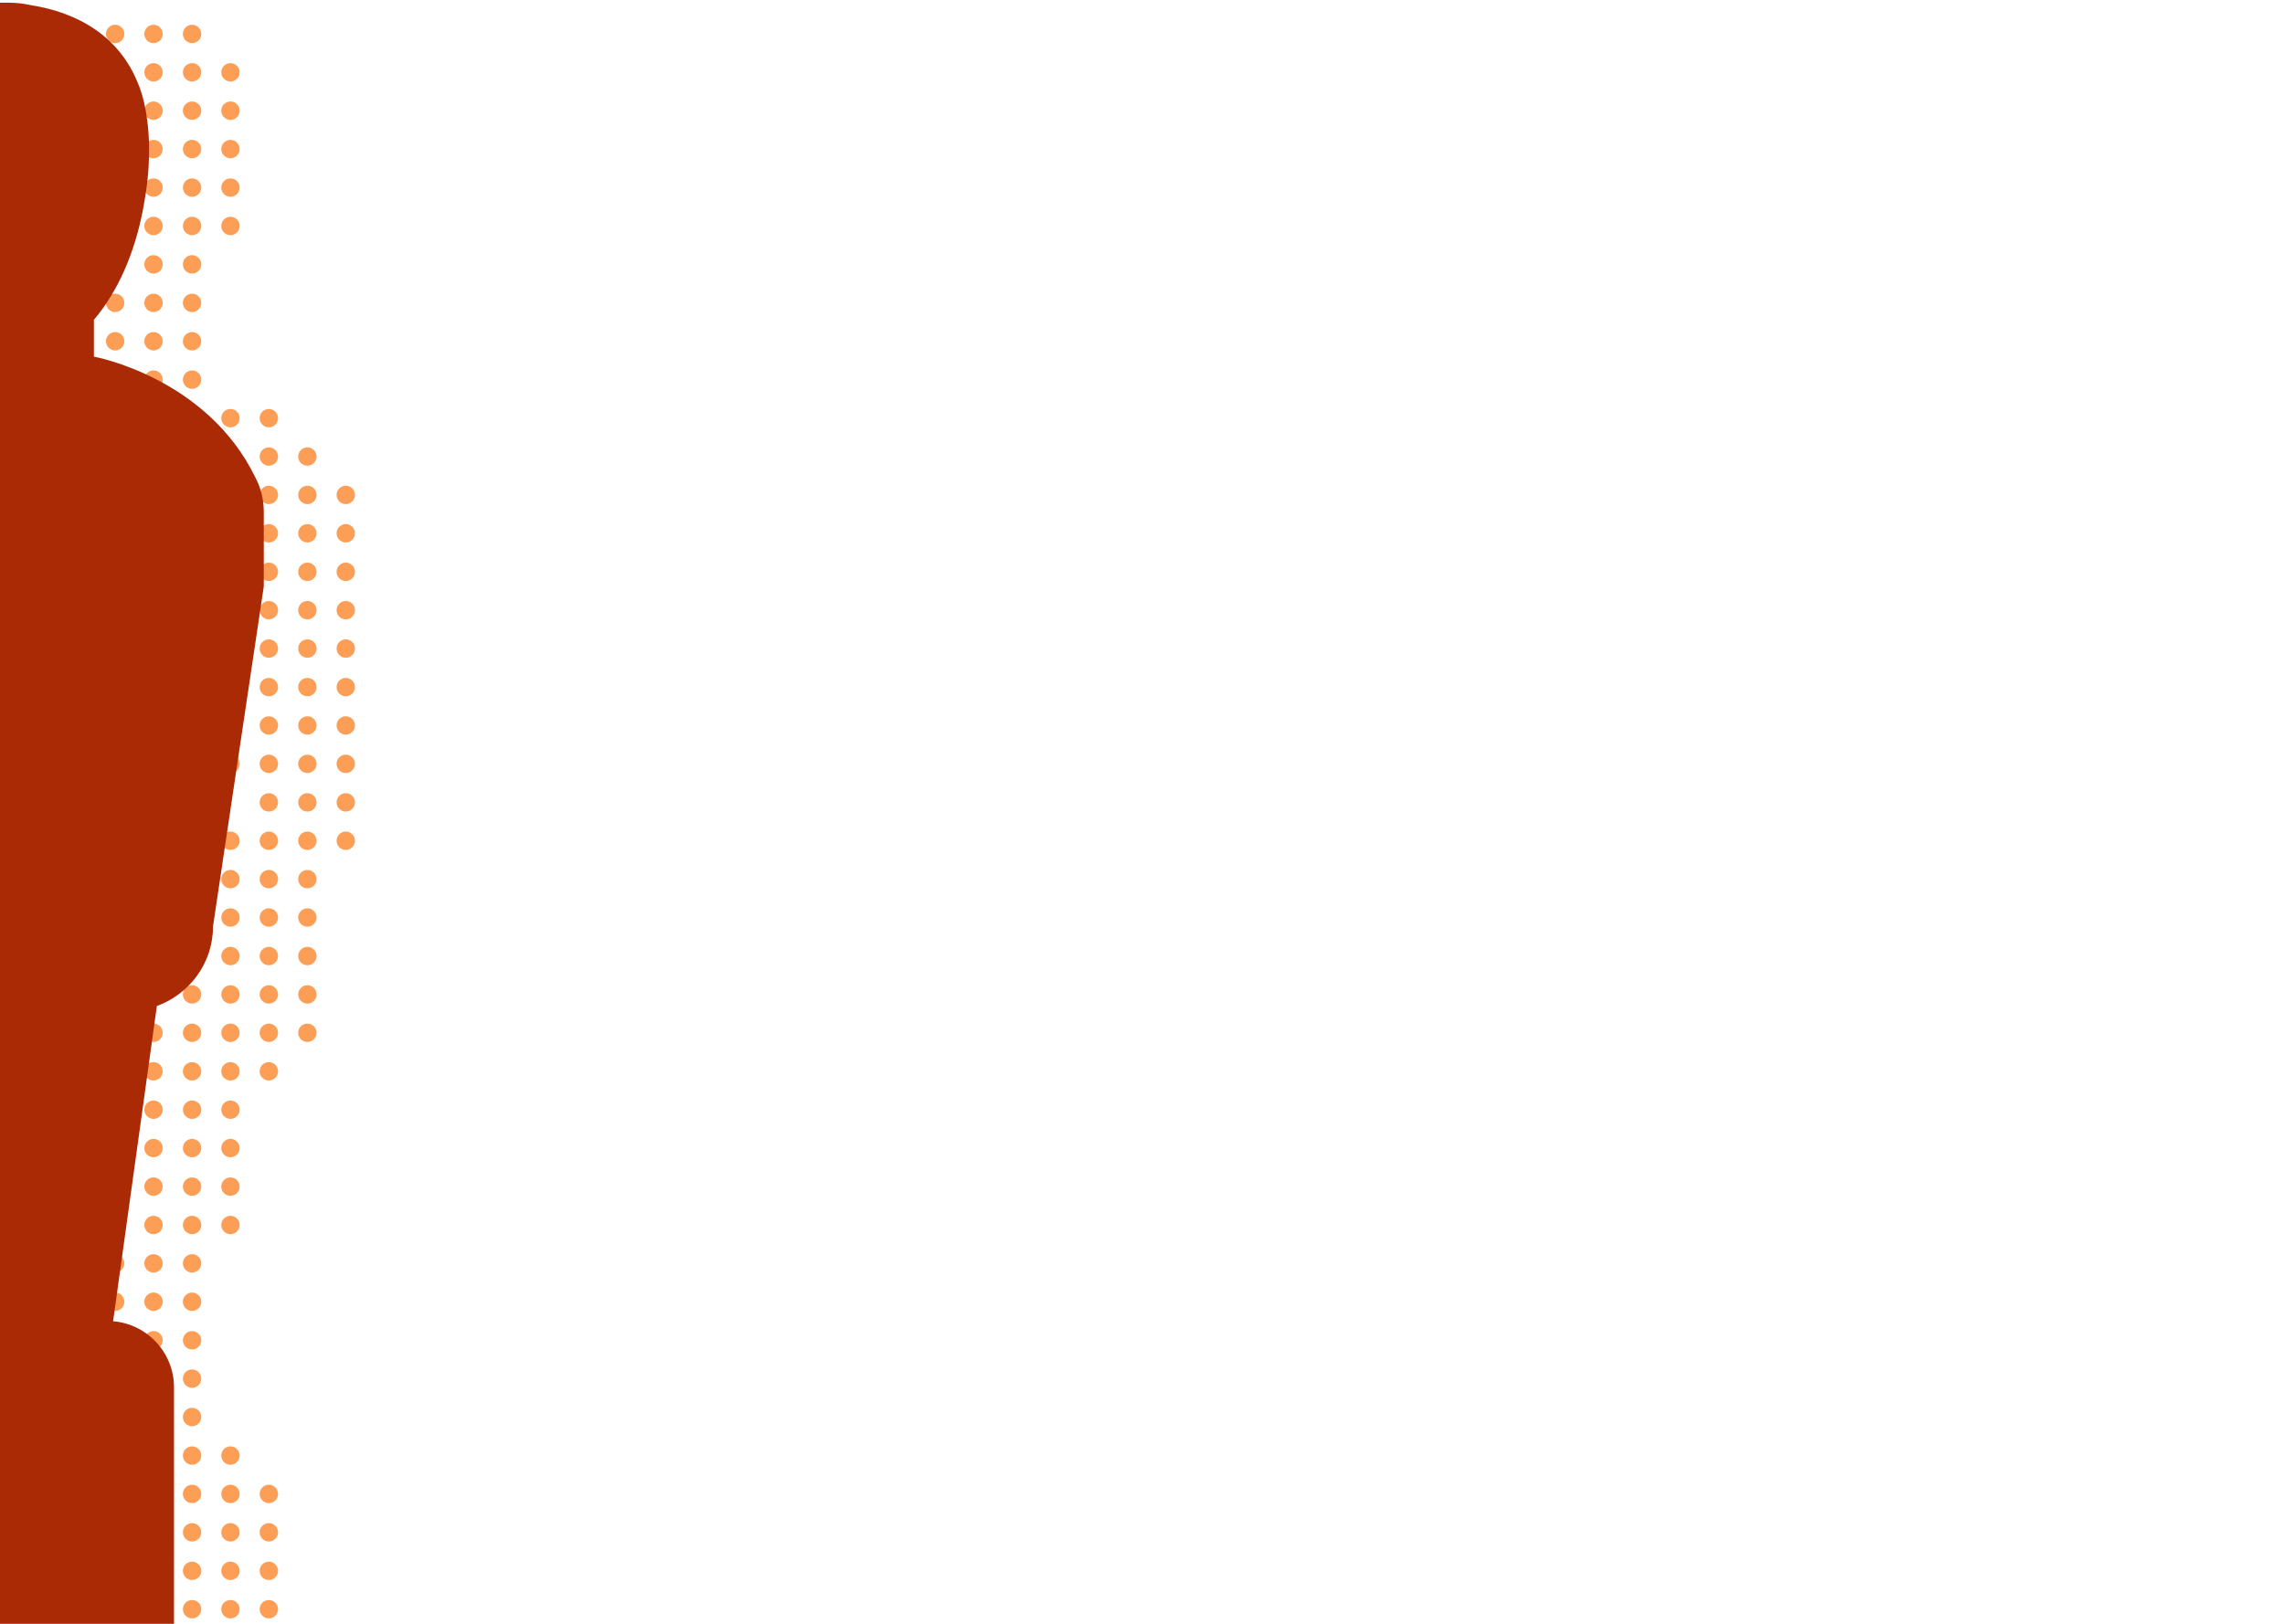 <?xml version="1.0" encoding="utf-8"?>
<!-- Generator: Adobe Illustrator 25.3.1, SVG Export Plug-In . SVG Version: 6.00 Build 0)  -->
<svg version="1.1" id="Layer_1" xmlns="http://www.w3.org/2000/svg" xmlns:xlink="http://www.w3.org/1999/xlink" x="0px" y="0px"
	 viewBox="0 0 1440 1024" style="enable-background:new 0 0 1440 1024;" xml:space="preserve">
<style type="text/css">
	.st0{clip-path:url(#SVGID_2_);}
	.st1{fill:#FD9E57;}
	.st2{fill:#A92A04;}
</style>
<g>
	<g>
		<defs>
			<path id="SVGID_1_" d="M60.6,1024h116.1v-67.6v-7.1c0-23.9-18.3-43.4-41.7-45.4l29.9-216c22.4-8.1,38.4-29.5,38.4-54.7v0l20-95
				l10.1-130.6l4.8-64.8c0-3.2-0.7-6.3-1.8-9.3c-29.7-83-101.4-87.1-101.4-87.1l-6.1-30.3c15.8-18.9,20.2-44.6,25.9-73.8
				c0.1-0.3,0.1-0.7,0.2-1l0,0.1c4.9-24.9,4.8-44.7,3.1-58.9c-0.4-4.2-1-8.1-1.8-11.9c0-0.1-0.9-15.5-1-15.6
				c-9.5-43.3-41.6-47.7-76.8-53.2c-2.7-0.6-5.4-1.1-8.2-1.3c-2.3-0.2-4.7-0.3-7-0.3c-0.1,0-0.2,0-0.3,0c-0.4,0-0.7,0-1.1,0
				c-0.5,0-1,0-1.5,0c-0.2,0-0.5,0-0.7,0c-0.3,0-0.5,0-0.8,0c-0.5,0-1.2,0-1.6,0c-0.3,0-0.6,0-0.8,0c-0.1,0-0.2,0-0.3,0
				c-2.1,0.1-4.3,0.1-6.4,0.3c-2.9,0.3-5.7,0.7-8.6,1.4C10.2,6.6-19.3,22.6-32.2,56.4l0,0c0,0-4.5,6.6-7.8,19.8V1024h99.9H60.6z"/>
		</defs>
		<clipPath id="SVGID_2_">
			<use xlink:href="#SVGID_1_"  style="overflow:visible;"/>
		</clipPath>
		<g class="st0">
			<circle class="st1" cx="-169.7" cy="21.4" r="5.8"/>
			<circle class="st1" cx="-145.5" cy="21.4" r="5.8"/>
			<circle class="st1" cx="-121.2" cy="21.4" r="5.8"/>
			<circle class="st1" cx="-97" cy="21.4" r="5.8"/>
			<circle class="st1" cx="-72.8" cy="21.4" r="5.8"/>
			<circle class="st1" cx="-48.5" cy="21.4" r="5.8"/>
			<circle class="st1" cx="-24.3" cy="21.4" r="5.8"/>
			<circle class="st1" cx="-0.1" cy="21.4" r="5.8"/>
			<circle class="st1" cx="24.1" cy="21.4" r="5.8"/>
			<circle class="st1" cx="48.4" cy="21.4" r="5.8"/>
			<circle class="st1" cx="72.6" cy="21.4" r="5.8"/>
			<circle class="st1" cx="96.8" cy="21.4" r="5.8"/>
			<circle class="st1" cx="121.1" cy="21.4" r="5.8"/>
			<circle class="st1" cx="145.3" cy="21.4" r="5.8"/>
			<circle class="st1" cx="169.5" cy="21.4" r="5.8"/>
			<circle class="st1" cx="193.8" cy="21.4" r="5.8"/>
			<circle class="st1" cx="218" cy="21.4" r="5.8"/>
			<circle class="st1" cx="242.2" cy="21.4" r="5.8"/>
			<circle class="st1" cx="266.4" cy="21.4" r="5.8"/>
			<circle class="st1" cx="290.7" cy="21.4" r="5.8"/>
		</g>
		<g class="st0">
			<circle class="st1" cx="-169.7" cy="-2.9" r="5.8"/>
			<circle class="st1" cx="-145.5" cy="-2.9" r="5.8"/>
			<circle class="st1" cx="-121.2" cy="-2.9" r="5.8"/>
			<circle class="st1" cx="-97" cy="-2.9" r="5.8"/>
			<circle class="st1" cx="-72.8" cy="-2.9" r="5.8"/>
			<circle class="st1" cx="-48.5" cy="-2.9" r="5.8"/>
			<circle class="st1" cx="-24.3" cy="-2.9" r="5.8"/>
			<circle class="st1" cx="-0.1" cy="-2.9" r="5.8"/>
			<circle class="st1" cx="24.1" cy="-2.9" r="5.8"/>
			<circle class="st1" cx="96.8" cy="-2.9" r="5.8"/>
			<circle class="st1" cx="121.1" cy="-2.9" r="5.8"/>
			<circle class="st1" cx="145.3" cy="-2.9" r="5.8"/>
			<circle class="st1" cx="169.5" cy="-2.9" r="5.8"/>
			<circle class="st1" cx="193.8" cy="-2.9" r="5.8"/>
			<circle class="st1" cx="218" cy="-2.9" r="5.8"/>
			<circle class="st1" cx="242.2" cy="-2.9" r="5.8"/>
			<circle class="st1" cx="266.4" cy="-2.9" r="5.8"/>
			<circle class="st1" cx="290.7" cy="-2.9" r="5.8"/>
		</g>
		<g class="st0">
			<circle class="st1" cx="-169.7" cy="45.6" r="5.8"/>
			<circle class="st1" cx="-145.5" cy="45.6" r="5.8"/>
			<circle class="st1" cx="-121.2" cy="45.6" r="5.8"/>
			<circle class="st1" cx="-97" cy="45.6" r="5.8"/>
			<circle class="st1" cx="-72.8" cy="45.6" r="5.8"/>
			<circle class="st1" cx="-48.5" cy="45.6" r="5.8"/>
			<circle class="st1" cx="-24.3" cy="45.6" r="5.8"/>
			<circle class="st1" cx="-0.1" cy="45.6" r="5.8"/>
			<circle class="st1" cx="24.1" cy="45.6" r="5.8"/>
			<circle class="st1" cx="48.4" cy="45.6" r="5.8"/>
			<circle class="st1" cx="72.6" cy="45.6" r="5.8"/>
			<circle class="st1" cx="96.8" cy="45.6" r="5.8"/>
			<circle class="st1" cx="121.1" cy="45.6" r="5.8"/>
			<circle class="st1" cx="145.3" cy="45.6" r="5.8"/>
			<circle class="st1" cx="169.5" cy="45.6" r="5.8"/>
			<circle class="st1" cx="193.8" cy="45.6" r="5.8"/>
			<circle class="st1" cx="218" cy="45.6" r="5.8"/>
			<circle class="st1" cx="242.2" cy="45.6" r="5.8"/>
			<circle class="st1" cx="266.4" cy="45.6" r="5.8"/>
			<circle class="st1" cx="290.7" cy="45.6" r="5.8"/>
		</g>
		<g class="st0">
			<circle class="st1" cx="-169.7" cy="69.8" r="5.8"/>
			<circle class="st1" cx="-145.5" cy="69.8" r="5.8"/>
			<circle class="st1" cx="-121.2" cy="69.8" r="5.8"/>
			<circle class="st1" cx="-97" cy="69.8" r="5.8"/>
			<circle class="st1" cx="-72.8" cy="69.8" r="5.8"/>
			<circle class="st1" cx="-48.5" cy="69.8" r="5.8"/>
			<circle class="st1" cx="-24.3" cy="69.8" r="5.8"/>
			<circle class="st1" cx="-0.1" cy="69.8" r="5.8"/>
			<circle class="st1" cx="24.1" cy="69.8" r="5.8"/>
			<circle class="st1" cx="48.4" cy="69.8" r="5.8"/>
			<circle class="st1" cx="72.6" cy="69.8" r="5.8"/>
			<circle class="st1" cx="96.8" cy="69.8" r="5.8"/>
			<circle class="st1" cx="121.1" cy="69.8" r="5.8"/>
			<circle class="st1" cx="145.3" cy="69.8" r="5.8"/>
			<circle class="st1" cx="169.5" cy="69.8" r="5.8"/>
			<circle class="st1" cx="193.8" cy="69.8" r="5.8"/>
			<circle class="st1" cx="218" cy="69.8" r="5.8"/>
			<circle class="st1" cx="242.2" cy="69.8" r="5.8"/>
			<circle class="st1" cx="266.4" cy="69.8" r="5.8"/>
			<circle class="st1" cx="290.7" cy="69.8" r="5.8"/>
		</g>
		<g class="st0">
			<circle class="st1" cx="-169.7" cy="94" r="5.8"/>
			<circle class="st1" cx="-145.5" cy="94" r="5.8"/>
			<circle class="st1" cx="-121.2" cy="94" r="5.8"/>
			<circle class="st1" cx="-97" cy="94" r="5.8"/>
			<circle class="st1" cx="-72.8" cy="94" r="5.8"/>
			<circle class="st1" cx="-48.5" cy="94" r="5.8"/>
			<circle class="st1" cx="-24.3" cy="94" r="5.8"/>
			<circle class="st1" cx="-0.1" cy="94" r="5.8"/>
			<circle class="st1" cx="24.1" cy="94" r="5.8"/>
			<circle class="st1" cx="48.4" cy="94" r="5.8"/>
			<circle class="st1" cx="72.6" cy="94" r="5.8"/>
			<circle class="st1" cx="96.8" cy="94" r="5.8"/>
			<circle class="st1" cx="121.1" cy="94" r="5.8"/>
			<circle class="st1" cx="145.3" cy="94" r="5.8"/>
			<circle class="st1" cx="169.5" cy="94" r="5.8"/>
			<circle class="st1" cx="193.8" cy="94" r="5.8"/>
			<circle class="st1" cx="218" cy="94" r="5.8"/>
			<circle class="st1" cx="242.2" cy="94" r="5.8"/>
			<circle class="st1" cx="266.4" cy="94" r="5.8"/>
			<circle class="st1" cx="290.7" cy="94" r="5.8"/>
		</g>
		<g class="st0">
			<circle class="st1" cx="-169.7" cy="118.3" r="5.8"/>
			<circle class="st1" cx="-145.5" cy="118.3" r="5.8"/>
			<circle class="st1" cx="-121.2" cy="118.3" r="5.8"/>
			<circle class="st1" cx="-97" cy="118.3" r="5.8"/>
			<circle class="st1" cx="-72.8" cy="118.3" r="5.8"/>
			<circle class="st1" cx="-48.5" cy="118.3" r="5.8"/>
			<circle class="st1" cx="-24.3" cy="118.3" r="5.8"/>
			<circle class="st1" cx="-0.1" cy="118.3" r="5.8"/>
			<circle class="st1" cx="24.1" cy="118.3" r="5.8"/>
			<circle class="st1" cx="48.4" cy="118.3" r="5.8"/>
			<circle class="st1" cx="72.6" cy="118.3" r="5.8"/>
			<circle class="st1" cx="96.8" cy="118.3" r="5.8"/>
			<circle class="st1" cx="121.1" cy="118.3" r="5.8"/>
			<circle class="st1" cx="145.3" cy="118.3" r="5.8"/>
			<circle class="st1" cx="169.5" cy="118.3" r="5.8"/>
			<circle class="st1" cx="193.8" cy="118.3" r="5.8"/>
			<circle class="st1" cx="218" cy="118.3" r="5.8"/>
			<circle class="st1" cx="242.2" cy="118.3" r="5.8"/>
			<circle class="st1" cx="266.4" cy="118.3" r="5.8"/>
			<circle class="st1" cx="290.7" cy="118.3" r="5.8"/>
		</g>
		<g class="st0">
			<circle class="st1" cx="-169.7" cy="142.5" r="5.8"/>
			<circle class="st1" cx="-145.5" cy="142.5" r="5.8"/>
			<circle class="st1" cx="-121.2" cy="142.5" r="5.8"/>
			<circle class="st1" cx="-97" cy="142.5" r="5.8"/>
			<circle class="st1" cx="-72.8" cy="142.5" r="5.8"/>
			<circle class="st1" cx="-48.5" cy="142.5" r="5.8"/>
			<circle class="st1" cx="-24.3" cy="142.5" r="5.8"/>
			<circle class="st1" cx="-0.1" cy="142.5" r="5.8"/>
			<circle class="st1" cx="24.1" cy="142.5" r="5.8"/>
			<circle class="st1" cx="48.4" cy="142.5" r="5.8"/>
			<circle class="st1" cx="72.6" cy="142.5" r="5.8"/>
			<circle class="st1" cx="96.8" cy="142.5" r="5.8"/>
			<circle class="st1" cx="121.1" cy="142.5" r="5.8"/>
			<circle class="st1" cx="145.3" cy="142.5" r="5.8"/>
			<circle class="st1" cx="169.5" cy="142.5" r="5.8"/>
			<circle class="st1" cx="193.8" cy="142.5" r="5.8"/>
			<circle class="st1" cx="218" cy="142.5" r="5.8"/>
			<circle class="st1" cx="242.2" cy="142.5" r="5.8"/>
			<circle class="st1" cx="266.4" cy="142.5" r="5.8"/>
			<circle class="st1" cx="290.7" cy="142.5" r="5.8"/>
		</g>
		<g class="st0">
			<circle class="st1" cx="-169.7" cy="166.7" r="5.8"/>
			<circle class="st1" cx="-145.5" cy="166.7" r="5.8"/>
			<circle class="st1" cx="-121.2" cy="166.7" r="5.8"/>
			<circle class="st1" cx="-97" cy="166.7" r="5.8"/>
			<circle class="st1" cx="-72.8" cy="166.7" r="5.8"/>
			<circle class="st1" cx="-48.5" cy="166.7" r="5.8"/>
			<circle class="st1" cx="-24.3" cy="166.7" r="5.8"/>
			<circle class="st1" cx="-0.1" cy="166.7" r="5.8"/>
			<circle class="st1" cx="24.1" cy="166.7" r="5.8"/>
			<circle class="st1" cx="48.4" cy="166.7" r="5.8"/>
			<circle class="st1" cx="72.6" cy="166.7" r="5.8"/>
			<circle class="st1" cx="96.8" cy="166.7" r="5.8"/>
			<circle class="st1" cx="121.1" cy="166.7" r="5.8"/>
			<circle class="st1" cx="169.5" cy="166.7" r="5.8"/>
			<circle class="st1" cx="193.8" cy="166.7" r="5.8"/>
			<circle class="st1" cx="218" cy="166.7" r="5.8"/>
			<circle class="st1" cx="242.2" cy="166.7" r="5.8"/>
			<circle class="st1" cx="266.4" cy="166.7" r="5.8"/>
			<circle class="st1" cx="290.7" cy="166.7" r="5.8"/>
		</g>
		<g class="st0">
			<circle class="st1" cx="-169.7" cy="191" r="5.8"/>
			<circle class="st1" cx="-145.5" cy="191" r="5.8"/>
			<circle class="st1" cx="-121.2" cy="191" r="5.8"/>
			<circle class="st1" cx="-97" cy="191" r="5.8"/>
			<circle class="st1" cx="-72.8" cy="191" r="5.8"/>
			<circle class="st1" cx="-48.5" cy="191" r="5.8"/>
			<circle class="st1" cx="-24.3" cy="191" r="5.8"/>
			<circle class="st1" cx="-0.1" cy="191" r="5.8"/>
			<circle class="st1" cx="24.1" cy="191" r="5.8"/>
			<circle class="st1" cx="48.4" cy="191" r="5.8"/>
			<circle class="st1" cx="72.6" cy="191" r="5.8"/>
			<circle class="st1" cx="96.8" cy="191" r="5.8"/>
			<circle class="st1" cx="121.1" cy="191" r="5.8"/>
			<circle class="st1" cx="169.5" cy="191" r="5.8"/>
			<circle class="st1" cx="193.8" cy="191" r="5.8"/>
			<circle class="st1" cx="218" cy="191" r="5.8"/>
			<circle class="st1" cx="242.2" cy="191" r="5.8"/>
			<circle class="st1" cx="266.4" cy="191" r="5.8"/>
			<circle class="st1" cx="290.7" cy="191" r="5.8"/>
		</g>
		<g class="st0">
			<circle class="st1" cx="-169.7" cy="215.2" r="5.8"/>
			<circle class="st1" cx="-145.5" cy="215.2" r="5.8"/>
			<circle class="st1" cx="-121.2" cy="215.2" r="5.8"/>
			<circle class="st1" cx="-97" cy="215.2" r="5.8"/>
			<circle class="st1" cx="-72.8" cy="215.2" r="5.8"/>
			<circle class="st1" cx="-48.5" cy="215.2" r="5.8"/>
			<circle class="st1" cx="-24.3" cy="215.2" r="5.8"/>
			<circle class="st1" cx="-0.1" cy="215.2" r="5.8"/>
			<circle class="st1" cx="24.1" cy="215.2" r="5.8"/>
			<circle class="st1" cx="48.4" cy="215.2" r="5.8"/>
			<circle class="st1" cx="72.6" cy="215.2" r="5.8"/>
			<circle class="st1" cx="96.8" cy="215.2" r="5.8"/>
			<circle class="st1" cx="121.1" cy="215.2" r="5.8"/>
			<circle class="st1" cx="145.3" cy="215.2" r="5.8"/>
			<circle class="st1" cx="169.5" cy="215.2" r="5.8"/>
			<circle class="st1" cx="193.8" cy="215.2" r="5.8"/>
			<circle class="st1" cx="218" cy="215.2" r="5.8"/>
			<circle class="st1" cx="242.2" cy="215.2" r="5.8"/>
			<circle class="st1" cx="266.4" cy="215.2" r="5.8"/>
			<circle class="st1" cx="290.7" cy="215.2" r="5.8"/>
		</g>
		<g class="st0">
			<circle class="st1" cx="-169.7" cy="239.4" r="5.8"/>
			<circle class="st1" cx="-145.5" cy="239.4" r="5.8"/>
			<circle class="st1" cx="-121.2" cy="239.4" r="5.8"/>
			<circle class="st1" cx="-97" cy="239.4" r="5.8"/>
			<circle class="st1" cx="-72.8" cy="239.4" r="5.8"/>
			<circle class="st1" cx="-48.5" cy="239.4" r="5.8"/>
			<circle class="st1" cx="-24.3" cy="239.4" r="5.8"/>
			<circle class="st1" cx="-0.1" cy="239.4" r="5.8"/>
			<circle class="st1" cx="24.1" cy="239.4" r="5.8"/>
			<circle class="st1" cx="48.4" cy="239.4" r="5.8"/>
			<circle class="st1" cx="72.6" cy="239.4" r="5.8"/>
			<circle class="st1" cx="96.8" cy="239.4" r="5.8"/>
			<circle class="st1" cx="121.1" cy="239.4" r="5.8"/>
			<circle class="st1" cx="145.3" cy="239.4" r="5.8"/>
			<circle class="st1" cx="169.5" cy="239.4" r="5.8"/>
			<circle class="st1" cx="193.8" cy="239.4" r="5.8"/>
			<circle class="st1" cx="218" cy="239.4" r="5.8"/>
			<circle class="st1" cx="242.2" cy="239.4" r="5.8"/>
			<circle class="st1" cx="266.4" cy="239.4" r="5.8"/>
			<circle class="st1" cx="290.7" cy="239.4" r="5.8"/>
		</g>
		<g class="st0">
			<circle class="st1" cx="-169.7" cy="263.7" r="5.8"/>
			<circle class="st1" cx="-145.5" cy="263.7" r="5.8"/>
			<circle class="st1" cx="-121.2" cy="263.7" r="5.8"/>
			<circle class="st1" cx="-97" cy="263.7" r="5.8"/>
			<circle class="st1" cx="-72.8" cy="263.7" r="5.8"/>
			<circle class="st1" cx="-24.3" cy="263.7" r="5.8"/>
			<circle class="st1" cx="-0.1" cy="263.7" r="5.8"/>
			<circle class="st1" cx="24.1" cy="263.7" r="5.8"/>
			<circle class="st1" cx="48.4" cy="263.7" r="5.8"/>
			<circle class="st1" cx="72.6" cy="263.7" r="5.8"/>
			<circle class="st1" cx="96.8" cy="263.7" r="5.8"/>
			<circle class="st1" cx="121.1" cy="263.7" r="5.8"/>
			<circle class="st1" cx="145.3" cy="263.7" r="5.8"/>
			<circle class="st1" cx="169.5" cy="263.7" r="5.8"/>
			<circle class="st1" cx="193.8" cy="263.7" r="5.8"/>
			<circle class="st1" cx="218" cy="263.7" r="5.8"/>
			<circle class="st1" cx="242.2" cy="263.7" r="5.8"/>
			<circle class="st1" cx="266.4" cy="263.7" r="5.8"/>
			<circle class="st1" cx="290.7" cy="263.7" r="5.8"/>
		</g>
		<g class="st0">
			<circle class="st1" cx="-169.7" cy="287.9" r="5.8"/>
			<circle class="st1" cx="-145.5" cy="287.9" r="5.8"/>
			<circle class="st1" cx="-121.2" cy="287.9" r="5.8"/>
			<circle class="st1" cx="-97" cy="287.9" r="5.8"/>
			<circle class="st1" cx="-24.3" cy="287.9" r="5.8"/>
			<circle class="st1" cx="-0.1" cy="287.9" r="5.8"/>
			<circle class="st1" cx="24.1" cy="287.9" r="5.8"/>
			<circle class="st1" cx="48.4" cy="287.9" r="5.8"/>
			<circle class="st1" cx="72.6" cy="287.9" r="5.8"/>
			<circle class="st1" cx="96.8" cy="287.9" r="5.8"/>
			<circle class="st1" cx="121.1" cy="287.9" r="5.8"/>
			<circle class="st1" cx="145.3" cy="287.9" r="5.8"/>
			<circle class="st1" cx="169.5" cy="287.9" r="5.8"/>
			<circle class="st1" cx="193.8" cy="287.9" r="5.8"/>
			<circle class="st1" cx="218" cy="287.9" r="5.8"/>
			<circle class="st1" cx="242.2" cy="287.9" r="5.8"/>
			<circle class="st1" cx="266.4" cy="287.9" r="5.8"/>
			<circle class="st1" cx="290.7" cy="287.9" r="5.8"/>
		</g>
		<g class="st0">
			<circle class="st1" cx="-169.7" cy="312.1" r="5.8"/>
			<circle class="st1" cx="-145.5" cy="312.1" r="5.8"/>
			<circle class="st1" cx="-121.2" cy="312.1" r="5.8"/>
			<circle class="st1" cx="-24.3" cy="312.1" r="5.8"/>
			<circle class="st1" cx="-0.1" cy="312.1" r="5.8"/>
			<circle class="st1" cx="24.1" cy="312.1" r="5.8"/>
			<circle class="st1" cx="48.4" cy="312.1" r="5.8"/>
			<circle class="st1" cx="72.6" cy="312.1" r="5.8"/>
			<circle class="st1" cx="96.8" cy="312.1" r="5.8"/>
			<circle class="st1" cx="121.1" cy="312.1" r="5.8"/>
			<circle class="st1" cx="145.3" cy="312.1" r="5.8"/>
			<circle class="st1" cx="169.5" cy="312.1" r="5.8"/>
			<circle class="st1" cx="193.8" cy="312.1" r="5.8"/>
			<circle class="st1" cx="218" cy="312.1" r="5.8"/>
			<circle class="st1" cx="242.2" cy="312.1" r="5.8"/>
			<circle class="st1" cx="266.4" cy="312.1" r="5.8"/>
			<circle class="st1" cx="290.7" cy="312.1" r="5.8"/>
		</g>
		<g class="st0">
			<circle class="st1" cx="-169.7" cy="336.3" r="5.8"/>
			<circle class="st1" cx="-145.5" cy="336.3" r="5.8"/>
			<circle class="st1" cx="-24.3" cy="336.3" r="5.8"/>
			<circle class="st1" cx="-0.1" cy="336.3" r="5.8"/>
			<circle class="st1" cx="24.1" cy="336.3" r="5.8"/>
			<circle class="st1" cx="48.4" cy="336.3" r="5.8"/>
			<circle class="st1" cx="72.6" cy="336.3" r="5.8"/>
			<circle class="st1" cx="96.8" cy="336.3" r="5.8"/>
			<circle class="st1" cx="121.1" cy="336.3" r="5.8"/>
			<circle class="st1" cx="145.3" cy="336.3" r="5.8"/>
			<circle class="st1" cx="169.5" cy="336.3" r="5.8"/>
			<circle class="st1" cx="193.8" cy="336.3" r="5.8"/>
			<circle class="st1" cx="218" cy="336.3" r="5.8"/>
			<circle class="st1" cx="266.4" cy="336.3" r="5.8"/>
			<circle class="st1" cx="290.7" cy="336.3" r="5.8"/>
		</g>
		<g class="st0">
			<circle class="st1" cx="-169.7" cy="360.6" r="5.8"/>
			<circle class="st1" cx="-145.5" cy="360.6" r="5.8"/>
			<circle class="st1" cx="-24.3" cy="360.6" r="5.8"/>
			<circle class="st1" cx="-0.1" cy="360.6" r="5.8"/>
			<circle class="st1" cx="24.1" cy="360.6" r="5.8"/>
			<circle class="st1" cx="48.4" cy="360.6" r="5.8"/>
			<circle class="st1" cx="72.6" cy="360.6" r="5.8"/>
			<circle class="st1" cx="96.8" cy="360.6" r="5.8"/>
			<circle class="st1" cx="121.1" cy="360.6" r="5.8"/>
			<circle class="st1" cx="145.3" cy="360.6" r="5.8"/>
			<circle class="st1" cx="169.5" cy="360.6" r="5.8"/>
			<circle class="st1" cx="193.8" cy="360.6" r="5.8"/>
			<circle class="st1" cx="218" cy="360.6" r="5.8"/>
			<circle class="st1" cx="266.4" cy="360.6" r="5.8"/>
			<circle class="st1" cx="290.7" cy="360.6" r="5.8"/>
		</g>
		<g class="st0">
			<circle class="st1" cx="-169.7" cy="384.8" r="5.8"/>
			<circle class="st1" cx="-145.5" cy="384.8" r="5.8"/>
			<circle class="st1" cx="-24.3" cy="384.8" r="5.8"/>
			<circle class="st1" cx="-0.1" cy="384.8" r="5.8"/>
			<circle class="st1" cx="24.1" cy="384.8" r="5.8"/>
			<circle class="st1" cx="48.4" cy="384.8" r="5.8"/>
			<circle class="st1" cx="72.6" cy="384.8" r="5.8"/>
			<circle class="st1" cx="96.8" cy="384.8" r="5.8"/>
			<circle class="st1" cx="121.1" cy="384.8" r="5.8"/>
			<circle class="st1" cx="145.3" cy="384.8" r="5.8"/>
			<circle class="st1" cx="169.5" cy="384.8" r="5.8"/>
			<circle class="st1" cx="193.8" cy="384.8" r="5.8"/>
			<circle class="st1" cx="218" cy="384.8" r="5.8"/>
			<circle class="st1" cx="242.2" cy="384.8" r="5.8"/>
			<circle class="st1" cx="266.4" cy="384.8" r="5.8"/>
			<circle class="st1" cx="290.7" cy="384.8" r="5.8"/>
		</g>
		<g class="st0">
			<circle class="st1" cx="-169.7" cy="409" r="5.8"/>
			<circle class="st1" cx="-145.5" cy="409" r="5.8"/>
			<circle class="st1" cx="-24.3" cy="409" r="5.8"/>
			<circle class="st1" cx="-0.1" cy="409" r="5.8"/>
			<circle class="st1" cx="24.1" cy="409" r="5.8"/>
			<circle class="st1" cx="48.4" cy="409" r="5.8"/>
			<circle class="st1" cx="72.6" cy="409" r="5.8"/>
			<circle class="st1" cx="96.8" cy="409" r="5.8"/>
			<circle class="st1" cx="121.1" cy="409" r="5.8"/>
			<circle class="st1" cx="145.3" cy="409" r="5.8"/>
			<circle class="st1" cx="169.5" cy="409" r="5.8"/>
			<circle class="st1" cx="193.8" cy="409" r="5.8"/>
			<circle class="st1" cx="218" cy="409" r="5.8"/>
			<circle class="st1" cx="242.2" cy="409" r="5.8"/>
			<circle class="st1" cx="266.4" cy="409" r="5.8"/>
			<circle class="st1" cx="290.7" cy="409" r="5.8"/>
		</g>
		<g class="st0">
			<circle class="st1" cx="-169.7" cy="433.3" r="5.8"/>
			<circle class="st1" cx="-145.5" cy="433.3" r="5.8"/>
			<circle class="st1" cx="-24.3" cy="433.3" r="5.8"/>
			<circle class="st1" cx="-0.1" cy="433.3" r="5.8"/>
			<circle class="st1" cx="24.1" cy="433.3" r="5.8"/>
			<circle class="st1" cx="48.4" cy="433.3" r="5.8"/>
			<circle class="st1" cx="72.6" cy="433.3" r="5.8"/>
			<circle class="st1" cx="96.8" cy="433.3" r="5.8"/>
			<circle class="st1" cx="121.1" cy="433.3" r="5.8"/>
			<circle class="st1" cx="145.3" cy="433.3" r="5.8"/>
			<circle class="st1" cx="169.5" cy="433.3" r="5.8"/>
			<circle class="st1" cx="193.8" cy="433.3" r="5.8"/>
			<circle class="st1" cx="218" cy="433.3" r="5.8"/>
			<circle class="st1" cx="242.2" cy="433.3" r="5.8"/>
			<circle class="st1" cx="266.4" cy="433.3" r="5.8"/>
			<circle class="st1" cx="290.7" cy="433.3" r="5.8"/>
		</g>
		<g class="st0">
			<circle class="st1" cx="-169.7" cy="457.5" r="5.8"/>
			<circle class="st1" cx="-145.5" cy="457.5" r="5.8"/>
			<circle class="st1" cx="-24.3" cy="457.5" r="5.8"/>
			<circle class="st1" cx="-0.1" cy="457.5" r="5.8"/>
			<circle class="st1" cx="24.1" cy="457.5" r="5.8"/>
			<circle class="st1" cx="48.4" cy="457.5" r="5.8"/>
			<circle class="st1" cx="72.6" cy="457.5" r="5.8"/>
			<circle class="st1" cx="96.8" cy="457.5" r="5.8"/>
			<circle class="st1" cx="121.1" cy="457.5" r="5.8"/>
			<circle class="st1" cx="145.3" cy="457.5" r="5.8"/>
			<circle class="st1" cx="169.5" cy="457.5" r="5.8"/>
			<circle class="st1" cx="193.8" cy="457.5" r="5.8"/>
			<circle class="st1" cx="218" cy="457.5" r="5.8"/>
			<circle class="st1" cx="242.2" cy="457.5" r="5.8"/>
			<circle class="st1" cx="266.4" cy="457.5" r="5.8"/>
			<circle class="st1" cx="290.7" cy="457.5" r="5.8"/>
		</g>
		<g class="st0">
			<circle class="st1" cx="-169.7" cy="481.7" r="5.8"/>
			<circle class="st1" cx="-145.5" cy="481.7" r="5.8"/>
			<circle class="st1" cx="-24.3" cy="481.7" r="5.8"/>
			<circle class="st1" cx="-0.1" cy="481.7" r="5.8"/>
			<circle class="st1" cx="24.1" cy="481.7" r="5.8"/>
			<circle class="st1" cx="48.4" cy="481.7" r="5.8"/>
			<circle class="st1" cx="72.6" cy="481.7" r="5.8"/>
			<circle class="st1" cx="96.8" cy="481.7" r="5.8"/>
			<circle class="st1" cx="121.1" cy="481.7" r="5.8"/>
			<circle class="st1" cx="145.3" cy="481.7" r="5.8"/>
			<circle class="st1" cx="169.5" cy="481.7" r="5.8"/>
			<circle class="st1" cx="193.8" cy="481.7" r="5.8"/>
			<circle class="st1" cx="218" cy="481.7" r="5.8"/>
			<circle class="st1" cx="242.2" cy="481.7" r="5.8"/>
			<circle class="st1" cx="266.4" cy="481.7" r="5.8"/>
			<circle class="st1" cx="290.7" cy="481.7" r="5.8"/>
		</g>
		<g class="st0">
			<circle class="st1" cx="-169.7" cy="506" r="5.8"/>
			<circle class="st1" cx="-145.5" cy="506" r="5.8"/>
			<circle class="st1" cx="-121.2" cy="506" r="5.8"/>
			<circle class="st1" cx="-24.3" cy="506" r="5.8"/>
			<circle class="st1" cx="-0.1" cy="506" r="5.8"/>
			<circle class="st1" cx="24.1" cy="506" r="5.8"/>
			<circle class="st1" cx="48.4" cy="506" r="5.8"/>
			<circle class="st1" cx="72.6" cy="506" r="5.8"/>
			<circle class="st1" cx="96.8" cy="506" r="5.8"/>
			<circle class="st1" cx="121.1" cy="506" r="5.8"/>
			<circle class="st1" cx="169.5" cy="506" r="5.8"/>
			<circle class="st1" cx="193.8" cy="506" r="5.8"/>
			<circle class="st1" cx="218" cy="506" r="5.8"/>
			<circle class="st1" cx="242.2" cy="506" r="5.8"/>
			<circle class="st1" cx="266.4" cy="506" r="5.8"/>
			<circle class="st1" cx="290.7" cy="506" r="5.8"/>
		</g>
		<g class="st0">
			<circle class="st1" cx="-169.7" cy="530.2" r="5.8"/>
			<circle class="st1" cx="-145.5" cy="530.2" r="5.8"/>
			<circle class="st1" cx="-121.2" cy="530.2" r="5.8"/>
			<circle class="st1" cx="-24.3" cy="530.2" r="5.8"/>
			<circle class="st1" cx="-0.1" cy="530.2" r="5.8"/>
			<circle class="st1" cx="24.1" cy="530.2" r="5.8"/>
			<circle class="st1" cx="48.4" cy="530.2" r="5.8"/>
			<circle class="st1" cx="72.6" cy="530.2" r="5.8"/>
			<circle class="st1" cx="96.8" cy="530.2" r="5.8"/>
			<circle class="st1" cx="121.1" cy="530.2" r="5.8"/>
			<circle class="st1" cx="145.3" cy="530.2" r="5.8"/>
			<circle class="st1" cx="169.5" cy="530.2" r="5.8"/>
			<circle class="st1" cx="193.8" cy="530.2" r="5.8"/>
			<circle class="st1" cx="218" cy="530.2" r="5.8"/>
			<circle class="st1" cx="242.2" cy="530.2" r="5.8"/>
			<circle class="st1" cx="266.4" cy="530.2" r="5.8"/>
			<circle class="st1" cx="290.7" cy="530.2" r="5.8"/>
		</g>
		<g class="st0">
			<circle class="st1" cx="-169.7" cy="554.4" r="5.8"/>
			<circle class="st1" cx="-145.5" cy="554.4" r="5.8"/>
			<circle class="st1" cx="-121.2" cy="554.4" r="5.8"/>
			<circle class="st1" cx="-24.3" cy="554.4" r="5.8"/>
			<circle class="st1" cx="-0.1" cy="554.4" r="5.8"/>
			<circle class="st1" cx="24.1" cy="554.4" r="5.8"/>
			<circle class="st1" cx="48.4" cy="554.4" r="5.8"/>
			<circle class="st1" cx="72.6" cy="554.4" r="5.8"/>
			<circle class="st1" cx="96.8" cy="554.4" r="5.8"/>
			<circle class="st1" cx="121.1" cy="554.4" r="5.8"/>
			<circle class="st1" cx="145.3" cy="554.4" r="5.8"/>
			<circle class="st1" cx="169.5" cy="554.4" r="5.8"/>
			<circle class="st1" cx="193.8" cy="554.4" r="5.8"/>
			<circle class="st1" cx="242.2" cy="554.4" r="5.8"/>
			<circle class="st1" cx="266.4" cy="554.4" r="5.8"/>
			<circle class="st1" cx="290.7" cy="554.4" r="5.8"/>
		</g>
		<g class="st0">
			<circle class="st1" cx="-169.7" cy="578.6" r="5.8"/>
			<circle class="st1" cx="-145.5" cy="578.6" r="5.8"/>
			<circle class="st1" cx="-121.2" cy="578.6" r="5.8"/>
			<circle class="st1" cx="-24.3" cy="578.6" r="5.8"/>
			<circle class="st1" cx="-0.1" cy="578.6" r="5.8"/>
			<circle class="st1" cx="24.1" cy="578.6" r="5.8"/>
			<circle class="st1" cx="48.4" cy="578.6" r="5.8"/>
			<circle class="st1" cx="72.6" cy="578.6" r="5.8"/>
			<circle class="st1" cx="96.8" cy="578.6" r="5.8"/>
			<circle class="st1" cx="121.1" cy="578.6" r="5.8"/>
			<circle class="st1" cx="145.3" cy="578.6" r="5.8"/>
			<circle class="st1" cx="169.5" cy="578.6" r="5.8"/>
			<circle class="st1" cx="193.8" cy="578.6" r="5.8"/>
			<circle class="st1" cx="242.2" cy="578.6" r="5.8"/>
			<circle class="st1" cx="266.4" cy="578.6" r="5.8"/>
			<circle class="st1" cx="290.7" cy="578.6" r="5.8"/>
		</g>
		<g class="st0">
			<circle class="st1" cx="-169.7" cy="602.9" r="5.8"/>
			<circle class="st1" cx="-145.5" cy="602.9" r="5.8"/>
			<circle class="st1" cx="-121.2" cy="602.9" r="5.8"/>
			<circle class="st1" cx="-24.3" cy="602.9" r="5.8"/>
			<circle class="st1" cx="-0.1" cy="602.9" r="5.8"/>
			<circle class="st1" cx="24.1" cy="602.9" r="5.8"/>
			<circle class="st1" cx="48.4" cy="602.9" r="5.8"/>
			<circle class="st1" cx="72.6" cy="602.9" r="5.8"/>
			<circle class="st1" cx="96.8" cy="602.9" r="5.8"/>
			<circle class="st1" cx="121.1" cy="602.9" r="5.8"/>
			<circle class="st1" cx="145.3" cy="602.9" r="5.8"/>
			<circle class="st1" cx="169.5" cy="602.9" r="5.8"/>
			<circle class="st1" cx="193.8" cy="602.9" r="5.8"/>
			<circle class="st1" cx="218" cy="602.9" r="5.8"/>
			<circle class="st1" cx="242.2" cy="602.9" r="5.8"/>
			<circle class="st1" cx="266.4" cy="602.9" r="5.8"/>
			<circle class="st1" cx="290.7" cy="602.9" r="5.8"/>
		</g>
		<g class="st0">
			<circle class="st1" cx="-169.7" cy="627.1" r="5.8"/>
			<circle class="st1" cx="-145.5" cy="627.1" r="5.8"/>
			<circle class="st1" cx="-121.2" cy="627.1" r="5.8"/>
			<circle class="st1" cx="-24.3" cy="627.1" r="5.8"/>
			<circle class="st1" cx="-0.1" cy="627.1" r="5.8"/>
			<circle class="st1" cx="24.1" cy="627.1" r="5.8"/>
			<circle class="st1" cx="48.4" cy="627.1" r="5.8"/>
			<circle class="st1" cx="72.6" cy="627.1" r="5.8"/>
			<circle class="st1" cx="96.8" cy="627.1" r="5.8"/>
			<circle class="st1" cx="121.1" cy="627.1" r="5.8"/>
			<circle class="st1" cx="145.3" cy="627.1" r="5.8"/>
			<circle class="st1" cx="169.5" cy="627.1" r="5.8"/>
			<circle class="st1" cx="193.8" cy="627.1" r="5.8"/>
			<circle class="st1" cx="218" cy="627.1" r="5.8"/>
			<circle class="st1" cx="242.2" cy="627.1" r="5.8"/>
			<circle class="st1" cx="266.4" cy="627.1" r="5.8"/>
			<circle class="st1" cx="290.7" cy="627.1" r="5.8"/>
		</g>
		<g class="st0">
			<circle class="st1" cx="-169.7" cy="651.3" r="5.8"/>
			<circle class="st1" cx="-145.5" cy="651.3" r="5.8"/>
			<circle class="st1" cx="-121.2" cy="651.3" r="5.8"/>
			<circle class="st1" cx="-97" cy="651.3" r="5.8"/>
			<circle class="st1" cx="-24.3" cy="651.3" r="5.8"/>
			<circle class="st1" cx="-0.1" cy="651.3" r="5.8"/>
			<circle class="st1" cx="24.1" cy="651.3" r="5.8"/>
			<circle class="st1" cx="48.4" cy="651.3" r="5.8"/>
			<circle class="st1" cx="72.6" cy="651.3" r="5.8"/>
			<circle class="st1" cx="96.8" cy="651.3" r="5.8"/>
			<circle class="st1" cx="121.1" cy="651.3" r="5.8"/>
			<circle class="st1" cx="145.3" cy="651.3" r="5.8"/>
			<circle class="st1" cx="169.5" cy="651.3" r="5.8"/>
			<circle class="st1" cx="193.8" cy="651.3" r="5.8"/>
			<circle class="st1" cx="218" cy="651.3" r="5.8"/>
			<circle class="st1" cx="242.2" cy="651.3" r="5.8"/>
			<circle class="st1" cx="266.4" cy="651.3" r="5.8"/>
			<circle class="st1" cx="290.7" cy="651.3" r="5.8"/>
		</g>
		<g class="st0">
			<circle class="st1" cx="-169.7" cy="675.6" r="5.8"/>
			<circle class="st1" cx="-145.5" cy="675.6" r="5.8"/>
			<circle class="st1" cx="-121.2" cy="675.6" r="5.8"/>
			<circle class="st1" cx="-97" cy="675.6" r="5.8"/>
			<circle class="st1" cx="-72.8" cy="675.6" r="5.8"/>
			<circle class="st1" cx="-24.3" cy="675.6" r="5.8"/>
			<circle class="st1" cx="-0.1" cy="675.6" r="5.8"/>
			<circle class="st1" cx="24.1" cy="675.6" r="5.8"/>
			<circle class="st1" cx="48.4" cy="675.6" r="5.8"/>
			<circle class="st1" cx="72.6" cy="675.6" r="5.8"/>
			<circle class="st1" cx="96.8" cy="675.6" r="5.8"/>
			<circle class="st1" cx="121.1" cy="675.6" r="5.8"/>
			<circle class="st1" cx="145.3" cy="675.6" r="5.8"/>
			<circle class="st1" cx="169.5" cy="675.6" r="5.8"/>
			<circle class="st1" cx="193.8" cy="675.6" r="5.8"/>
			<circle class="st1" cx="218" cy="675.6" r="5.8"/>
			<circle class="st1" cx="242.2" cy="675.6" r="5.8"/>
			<circle class="st1" cx="266.4" cy="675.6" r="5.8"/>
			<circle class="st1" cx="290.7" cy="675.6" r="5.8"/>
		</g>
		<g class="st0">
			<circle class="st1" cx="-169.7" cy="699.8" r="5.8"/>
			<circle class="st1" cx="-145.5" cy="699.8" r="5.8"/>
			<circle class="st1" cx="-121.2" cy="699.8" r="5.8"/>
			<circle class="st1" cx="-97" cy="699.8" r="5.8"/>
			<circle class="st1" cx="-72.8" cy="699.8" r="5.8"/>
			<circle class="st1" cx="-24.3" cy="699.8" r="5.8"/>
			<circle class="st1" cx="-0.1" cy="699.8" r="5.8"/>
			<circle class="st1" cx="24.1" cy="699.8" r="5.8"/>
			<circle class="st1" cx="48.4" cy="699.8" r="5.8"/>
			<circle class="st1" cx="72.6" cy="699.8" r="5.8"/>
			<circle class="st1" cx="96.8" cy="699.8" r="5.8"/>
			<circle class="st1" cx="121.1" cy="699.8" r="5.8"/>
			<circle class="st1" cx="145.3" cy="699.8" r="5.8"/>
			<circle class="st1" cx="169.5" cy="699.8" r="5.8"/>
			<circle class="st1" cx="193.8" cy="699.8" r="5.8"/>
			<circle class="st1" cx="218" cy="699.8" r="5.8"/>
			<circle class="st1" cx="242.2" cy="699.8" r="5.8"/>
			<circle class="st1" cx="266.4" cy="699.8" r="5.8"/>
			<circle class="st1" cx="290.7" cy="699.8" r="5.8"/>
		</g>
		<g class="st0">
			<circle class="st1" cx="-169.7" cy="724" r="5.8"/>
			<circle class="st1" cx="-145.5" cy="724" r="5.8"/>
			<circle class="st1" cx="-121.2" cy="724" r="5.8"/>
			<circle class="st1" cx="-97" cy="724" r="5.8"/>
			<circle class="st1" cx="-72.8" cy="724" r="5.8"/>
			<circle class="st1" cx="-48.5" cy="724" r="5.8"/>
			<circle class="st1" cx="-24.3" cy="724" r="5.8"/>
			<circle class="st1" cx="-0.1" cy="724" r="5.8"/>
			<circle class="st1" cx="24.1" cy="724" r="5.8"/>
			<circle class="st1" cx="48.4" cy="724" r="5.8"/>
			<circle class="st1" cx="72.6" cy="724" r="5.8"/>
			<circle class="st1" cx="96.8" cy="724" r="5.8"/>
			<circle class="st1" cx="121.1" cy="724" r="5.8"/>
			<circle class="st1" cx="145.3" cy="724" r="5.8"/>
			<circle class="st1" cx="169.5" cy="724" r="5.8"/>
			<circle class="st1" cx="193.8" cy="724" r="5.8"/>
			<circle class="st1" cx="218" cy="724" r="5.8"/>
			<circle class="st1" cx="242.2" cy="724" r="5.8"/>
			<circle class="st1" cx="266.4" cy="724" r="5.8"/>
			<circle class="st1" cx="290.7" cy="724" r="5.8"/>
		</g>
		<g class="st0">
			<circle class="st1" cx="-169.7" cy="748.3" r="5.8"/>
			<circle class="st1" cx="-145.5" cy="748.3" r="5.8"/>
			<circle class="st1" cx="-121.2" cy="748.3" r="5.8"/>
			<circle class="st1" cx="-97" cy="748.3" r="5.8"/>
			<circle class="st1" cx="-72.8" cy="748.3" r="5.8"/>
			<circle class="st1" cx="-48.5" cy="748.3" r="5.8"/>
			<circle class="st1" cx="-24.3" cy="748.3" r="5.8"/>
			<circle class="st1" cx="-0.1" cy="748.3" r="5.8"/>
			<circle class="st1" cx="24.1" cy="748.3" r="5.8"/>
			<circle class="st1" cx="48.4" cy="748.3" r="5.8"/>
			<circle class="st1" cx="72.6" cy="748.3" r="5.8"/>
			<circle class="st1" cx="96.8" cy="748.3" r="5.8"/>
			<circle class="st1" cx="121.1" cy="748.3" r="5.8"/>
			<circle class="st1" cx="145.3" cy="748.3" r="5.8"/>
			<circle class="st1" cx="169.5" cy="748.3" r="5.8"/>
			<circle class="st1" cx="193.8" cy="748.3" r="5.8"/>
			<circle class="st1" cx="218" cy="748.3" r="5.8"/>
			<circle class="st1" cx="242.2" cy="748.3" r="5.8"/>
			<circle class="st1" cx="266.4" cy="748.3" r="5.8"/>
			<circle class="st1" cx="290.7" cy="748.3" r="5.8"/>
		</g>
		<g class="st0">
			<circle class="st1" cx="-169.7" cy="772.5" r="5.8"/>
			<circle class="st1" cx="-145.5" cy="772.5" r="5.8"/>
			<circle class="st1" cx="-121.2" cy="772.5" r="5.8"/>
			<circle class="st1" cx="-97" cy="772.5" r="5.8"/>
			<circle class="st1" cx="-72.8" cy="772.5" r="5.8"/>
			<circle class="st1" cx="-48.5" cy="772.5" r="5.8"/>
			<circle class="st1" cx="-24.3" cy="772.5" r="5.8"/>
			<circle class="st1" cx="-0.1" cy="772.5" r="5.8"/>
			<circle class="st1" cx="24.1" cy="772.5" r="5.8"/>
			<circle class="st1" cx="48.4" cy="772.5" r="5.8"/>
			<circle class="st1" cx="72.6" cy="772.5" r="5.8"/>
			<circle class="st1" cx="96.8" cy="772.5" r="5.8"/>
			<circle class="st1" cx="121.1" cy="772.5" r="5.8"/>
			<circle class="st1" cx="145.3" cy="772.5" r="5.8"/>
			<circle class="st1" cx="169.5" cy="772.5" r="5.8"/>
			<circle class="st1" cx="193.8" cy="772.5" r="5.8"/>
			<circle class="st1" cx="218" cy="772.5" r="5.8"/>
			<circle class="st1" cx="242.2" cy="772.5" r="5.8"/>
			<circle class="st1" cx="266.4" cy="772.5" r="5.8"/>
			<circle class="st1" cx="290.7" cy="772.5" r="5.8"/>
		</g>
		<g class="st0">
			<circle class="st1" cx="-169.7" cy="796.7" r="5.8"/>
			<circle class="st1" cx="-145.5" cy="796.7" r="5.8"/>
			<circle class="st1" cx="-121.2" cy="796.7" r="5.8"/>
			<circle class="st1" cx="-97" cy="796.7" r="5.8"/>
			<circle class="st1" cx="-72.8" cy="796.7" r="5.8"/>
			<circle class="st1" cx="-48.5" cy="796.7" r="5.8"/>
			<circle class="st1" cx="-24.3" cy="796.7" r="5.8"/>
			<circle class="st1" cx="-0.1" cy="796.7" r="5.8"/>
			<circle class="st1" cx="24.1" cy="796.7" r="5.8"/>
			<circle class="st1" cx="48.4" cy="796.7" r="5.8"/>
			<circle class="st1" cx="72.6" cy="796.7" r="5.8"/>
			<circle class="st1" cx="96.8" cy="796.7" r="5.8"/>
			<circle class="st1" cx="121.1" cy="796.7" r="5.8"/>
			<circle class="st1" cx="169.5" cy="796.7" r="5.8"/>
			<circle class="st1" cx="193.8" cy="796.7" r="5.8"/>
			<circle class="st1" cx="218" cy="796.7" r="5.8"/>
			<circle class="st1" cx="242.2" cy="796.7" r="5.8"/>
			<circle class="st1" cx="266.4" cy="796.7" r="5.8"/>
			<circle class="st1" cx="290.7" cy="796.7" r="5.8"/>
		</g>
		<g class="st0">
			<circle class="st1" cx="-169.7" cy="820.9" r="5.8"/>
			<circle class="st1" cx="-145.5" cy="820.9" r="5.8"/>
			<circle class="st1" cx="-121.2" cy="820.9" r="5.8"/>
			<circle class="st1" cx="-97" cy="820.9" r="5.8"/>
			<circle class="st1" cx="-72.8" cy="820.9" r="5.8"/>
			<circle class="st1" cx="-48.5" cy="820.9" r="5.8"/>
			<circle class="st1" cx="-24.3" cy="820.9" r="5.8"/>
			<circle class="st1" cx="-0.1" cy="820.9" r="5.8"/>
			<circle class="st1" cx="24.1" cy="820.9" r="5.8"/>
			<circle class="st1" cx="48.4" cy="820.9" r="5.8"/>
			<circle class="st1" cx="72.6" cy="820.9" r="5.8"/>
			<circle class="st1" cx="96.8" cy="820.9" r="5.8"/>
			<circle class="st1" cx="121.1" cy="820.9" r="5.8"/>
			<circle class="st1" cx="169.5" cy="820.9" r="5.8"/>
			<circle class="st1" cx="193.8" cy="820.9" r="5.8"/>
			<circle class="st1" cx="218" cy="820.9" r="5.8"/>
			<circle class="st1" cx="242.2" cy="820.9" r="5.8"/>
			<circle class="st1" cx="266.4" cy="820.9" r="5.8"/>
			<circle class="st1" cx="290.7" cy="820.9" r="5.8"/>
		</g>
		<g class="st0">
			<circle class="st1" cx="-169.7" cy="845.2" r="5.8"/>
			<circle class="st1" cx="-145.5" cy="845.2" r="5.8"/>
			<circle class="st1" cx="-121.2" cy="845.2" r="5.8"/>
			<circle class="st1" cx="-97" cy="845.2" r="5.8"/>
			<circle class="st1" cx="-72.8" cy="845.2" r="5.8"/>
			<circle class="st1" cx="-48.5" cy="845.2" r="5.8"/>
			<circle class="st1" cx="-24.3" cy="845.2" r="5.8"/>
			<circle class="st1" cx="-0.1" cy="845.2" r="5.8"/>
			<circle class="st1" cx="24.1" cy="845.2" r="5.8"/>
			<circle class="st1" cx="48.4" cy="845.2" r="5.8"/>
			<circle class="st1" cx="72.6" cy="845.2" r="5.8"/>
			<circle class="st1" cx="96.8" cy="845.2" r="5.8"/>
			<circle class="st1" cx="121.1" cy="845.2" r="5.8"/>
			<circle class="st1" cx="169.5" cy="845.2" r="5.8"/>
			<circle class="st1" cx="193.8" cy="845.2" r="5.8"/>
			<circle class="st1" cx="218" cy="845.2" r="5.8"/>
			<circle class="st1" cx="242.2" cy="845.2" r="5.8"/>
			<circle class="st1" cx="266.4" cy="845.2" r="5.8"/>
			<circle class="st1" cx="290.7" cy="845.2" r="5.8"/>
		</g>
		<g class="st0">
			<circle class="st1" cx="-169.7" cy="869.4" r="5.8"/>
			<circle class="st1" cx="-145.5" cy="869.4" r="5.8"/>
			<circle class="st1" cx="-121.2" cy="869.4" r="5.8"/>
			<circle class="st1" cx="-97" cy="869.4" r="5.8"/>
			<circle class="st1" cx="-72.8" cy="869.4" r="5.8"/>
			<circle class="st1" cx="-48.5" cy="869.4" r="5.8"/>
			<circle class="st1" cx="-24.3" cy="869.4" r="5.8"/>
			<circle class="st1" cx="-0.1" cy="869.4" r="5.8"/>
			<circle class="st1" cx="24.1" cy="869.4" r="5.8"/>
			<circle class="st1" cx="48.4" cy="869.4" r="5.8"/>
			<circle class="st1" cx="72.6" cy="869.4" r="5.8"/>
			<circle class="st1" cx="96.8" cy="869.4" r="5.8"/>
			<circle class="st1" cx="121.1" cy="869.4" r="5.8"/>
			<circle class="st1" cx="169.5" cy="869.4" r="5.8"/>
			<circle class="st1" cx="193.8" cy="869.4" r="5.8"/>
			<circle class="st1" cx="218" cy="869.4" r="5.8"/>
			<circle class="st1" cx="242.2" cy="869.4" r="5.8"/>
			<circle class="st1" cx="266.4" cy="869.4" r="5.8"/>
			<circle class="st1" cx="290.7" cy="869.4" r="5.8"/>
		</g>
		<g class="st0">
			<circle class="st1" cx="-169.7" cy="893.6" r="5.8"/>
			<circle class="st1" cx="-145.5" cy="893.6" r="5.8"/>
			<circle class="st1" cx="-121.2" cy="893.6" r="5.8"/>
			<circle class="st1" cx="-97" cy="893.6" r="5.8"/>
			<circle class="st1" cx="-72.8" cy="893.6" r="5.8"/>
			<circle class="st1" cx="-48.5" cy="893.6" r="5.8"/>
			<circle class="st1" cx="-24.3" cy="893.6" r="5.8"/>
			<circle class="st1" cx="-0.1" cy="893.6" r="5.8"/>
			<circle class="st1" cx="24.1" cy="893.6" r="5.8"/>
			<circle class="st1" cx="48.4" cy="893.6" r="5.8"/>
			<circle class="st1" cx="72.6" cy="893.6" r="5.8"/>
			<circle class="st1" cx="96.8" cy="893.6" r="5.8"/>
			<circle class="st1" cx="121.1" cy="893.6" r="5.8"/>
			<circle class="st1" cx="145.3" cy="893.6" r="5.8"/>
			<circle class="st1" cx="169.5" cy="893.6" r="5.8"/>
			<circle class="st1" cx="193.8" cy="893.6" r="5.8"/>
			<circle class="st1" cx="218" cy="893.6" r="5.8"/>
			<circle class="st1" cx="242.2" cy="893.6" r="5.8"/>
			<circle class="st1" cx="266.4" cy="893.6" r="5.8"/>
			<circle class="st1" cx="290.7" cy="893.6" r="5.8"/>
		</g>
		<g class="st0">
			<circle class="st1" cx="-169.7" cy="917.9" r="5.8"/>
			<circle class="st1" cx="-145.5" cy="917.9" r="5.8"/>
			<circle class="st1" cx="-121.2" cy="917.9" r="5.8"/>
			<circle class="st1" cx="-97" cy="917.9" r="5.8"/>
			<circle class="st1" cx="-72.8" cy="917.9" r="5.8"/>
			<circle class="st1" cx="-24.3" cy="917.9" r="5.8"/>
			<circle class="st1" cx="-0.1" cy="917.9" r="5.8"/>
			<circle class="st1" cx="24.1" cy="917.9" r="5.8"/>
			<circle class="st1" cx="48.4" cy="917.9" r="5.8"/>
			<circle class="st1" cx="72.6" cy="917.9" r="5.8"/>
			<circle class="st1" cx="96.8" cy="917.9" r="5.8"/>
			<circle class="st1" cx="121.1" cy="917.9" r="5.8"/>
			<circle class="st1" cx="145.3" cy="917.9" r="5.8"/>
			<circle class="st1" cx="193.8" cy="917.9" r="5.8"/>
			<circle class="st1" cx="218" cy="917.9" r="5.8"/>
			<circle class="st1" cx="242.2" cy="917.9" r="5.8"/>
			<circle class="st1" cx="266.4" cy="917.9" r="5.8"/>
			<circle class="st1" cx="290.7" cy="917.9" r="5.8"/>
		</g>
		<g class="st0">
			<circle class="st1" cx="-169.7" cy="942.1" r="5.8"/>
			<circle class="st1" cx="-145.5" cy="942.1" r="5.8"/>
			<circle class="st1" cx="-121.2" cy="942.1" r="5.8"/>
			<circle class="st1" cx="-97" cy="942.1" r="5.8"/>
			<circle class="st1" cx="-72.8" cy="942.1" r="5.8"/>
			<circle class="st1" cx="-24.3" cy="942.1" r="5.8"/>
			<circle class="st1" cx="-0.1" cy="942.1" r="5.8"/>
			<circle class="st1" cx="24.1" cy="942.1" r="5.8"/>
			<circle class="st1" cx="48.4" cy="942.1" r="5.8"/>
			<circle class="st1" cx="72.6" cy="942.1" r="5.8"/>
			<circle class="st1" cx="96.8" cy="942.1" r="5.8"/>
			<circle class="st1" cx="121.1" cy="942.1" r="5.8"/>
			<circle class="st1" cx="145.3" cy="942.1" r="5.8"/>
			<circle class="st1" cx="169.5" cy="942.1" r="5.8"/>
			<circle class="st1" cx="193.8" cy="942.1" r="5.8"/>
			<circle class="st1" cx="218" cy="942.1" r="5.8"/>
			<circle class="st1" cx="242.2" cy="942.1" r="5.8"/>
			<circle class="st1" cx="266.4" cy="942.1" r="5.8"/>
			<circle class="st1" cx="290.7" cy="942.1" r="5.8"/>
		</g>
		<g class="st0">
			<circle class="st1" cx="-169.7" cy="966.3" r="5.8"/>
			<circle class="st1" cx="-145.5" cy="966.3" r="5.8"/>
			<circle class="st1" cx="-121.2" cy="966.3" r="5.8"/>
			<circle class="st1" cx="-97" cy="966.3" r="5.8"/>
			<circle class="st1" cx="-72.8" cy="966.3" r="5.8"/>
			<circle class="st1" cx="-24.3" cy="966.3" r="5.8"/>
			<circle class="st1" cx="-0.1" cy="966.3" r="5.8"/>
			<circle class="st1" cx="24.1" cy="966.3" r="5.8"/>
			<circle class="st1" cx="48.4" cy="966.3" r="5.8"/>
			<circle class="st1" cx="72.6" cy="966.3" r="5.8"/>
			<circle class="st1" cx="96.8" cy="966.3" r="5.8"/>
			<circle class="st1" cx="121.1" cy="966.3" r="5.8"/>
			<circle class="st1" cx="145.3" cy="966.3" r="5.8"/>
			<circle class="st1" cx="169.5" cy="966.3" r="5.8"/>
			<circle class="st1" cx="193.8" cy="966.3" r="5.8"/>
			<circle class="st1" cx="218" cy="966.3" r="5.8"/>
			<circle class="st1" cx="242.2" cy="966.3" r="5.8"/>
			<circle class="st1" cx="266.4" cy="966.3" r="5.8"/>
			<circle class="st1" cx="290.7" cy="966.3" r="5.8"/>
		</g>
		<g class="st0">
			<circle class="st1" cx="-169.7" cy="990.6" r="5.8"/>
			<circle class="st1" cx="-145.5" cy="990.6" r="5.8"/>
			<circle class="st1" cx="-121.2" cy="990.6" r="5.8"/>
			<circle class="st1" cx="-97" cy="990.6" r="5.8"/>
			<circle class="st1" cx="-72.8" cy="990.6" r="5.8"/>
			<circle class="st1" cx="-24.3" cy="990.6" r="5.8"/>
			<circle class="st1" cx="-0.1" cy="990.6" r="5.8"/>
			<circle class="st1" cx="24.1" cy="990.6" r="5.8"/>
			<circle class="st1" cx="48.4" cy="990.6" r="5.8"/>
			<circle class="st1" cx="72.6" cy="990.6" r="5.8"/>
			<circle class="st1" cx="96.8" cy="990.6" r="5.8"/>
			<circle class="st1" cx="121.1" cy="990.6" r="5.8"/>
			<circle class="st1" cx="145.3" cy="990.6" r="5.8"/>
			<circle class="st1" cx="169.5" cy="990.6" r="5.8"/>
			<circle class="st1" cx="193.8" cy="990.6" r="5.8"/>
			<circle class="st1" cx="218" cy="990.6" r="5.8"/>
			<circle class="st1" cx="242.2" cy="990.6" r="5.8"/>
			<circle class="st1" cx="266.4" cy="990.6" r="5.8"/>
			<circle class="st1" cx="290.7" cy="990.6" r="5.8"/>
		</g>
		<g class="st0">
			<circle class="st1" cx="-169.7" cy="1014.8" r="5.8"/>
			<circle class="st1" cx="-145.5" cy="1014.8" r="5.8"/>
			<circle class="st1" cx="-121.2" cy="1014.8" r="5.8"/>
			<circle class="st1" cx="-97" cy="1014.8" r="5.8"/>
			<circle class="st1" cx="-72.8" cy="1014.8" r="5.8"/>
			<circle class="st1" cx="-24.3" cy="1014.8" r="5.8"/>
			<circle class="st1" cx="-0.1" cy="1014.8" r="5.8"/>
			<circle class="st1" cx="24.1" cy="1014.8" r="5.8"/>
			<circle class="st1" cx="48.4" cy="1014.8" r="5.8"/>
			<circle class="st1" cx="72.6" cy="1014.8" r="5.8"/>
			<circle class="st1" cx="96.8" cy="1014.8" r="5.8"/>
			<circle class="st1" cx="121.1" cy="1014.8" r="5.8"/>
			<circle class="st1" cx="145.3" cy="1014.8" r="5.8"/>
			<circle class="st1" cx="169.5" cy="1014.8" r="5.8"/>
			<circle class="st1" cx="193.8" cy="1014.8" r="5.8"/>
			<circle class="st1" cx="218" cy="1014.8" r="5.8"/>
			<circle class="st1" cx="242.2" cy="1014.8" r="5.8"/>
			<circle class="st1" cx="266.4" cy="1014.8" r="5.8"/>
			<circle class="st1" cx="290.7" cy="1014.8" r="5.8"/>
		</g>
		<g class="st0">
			<circle class="st1" cx="-169.7" cy="1039" r="5.8"/>
			<circle class="st1" cx="-145.5" cy="1039" r="5.8"/>
			<circle class="st1" cx="-121.2" cy="1039" r="5.8"/>
			<circle class="st1" cx="-97" cy="1039" r="5.8"/>
			<circle class="st1" cx="-72.8" cy="1039" r="5.8"/>
			<circle class="st1" cx="-48.5" cy="1039" r="5.8"/>
			<circle class="st1" cx="-24.3" cy="1039" r="5.8"/>
			<circle class="st1" cx="-0.1" cy="1039" r="5.8"/>
			<circle class="st1" cx="24.1" cy="1039" r="5.8"/>
			<circle class="st1" cx="48.4" cy="1039" r="5.8"/>
			<circle class="st1" cx="72.6" cy="1039" r="5.8"/>
			<circle class="st1" cx="96.8" cy="1039" r="5.8"/>
			<circle class="st1" cx="121.1" cy="1039" r="5.8"/>
			<circle class="st1" cx="145.3" cy="1039" r="5.8"/>
			<circle class="st1" cx="169.5" cy="1039" r="5.8"/>
			<circle class="st1" cx="193.8" cy="1039" r="5.8"/>
			<circle class="st1" cx="218" cy="1039" r="5.8"/>
			<circle class="st1" cx="242.2" cy="1039" r="5.8"/>
			<circle class="st1" cx="266.4" cy="1039" r="5.8"/>
			<circle class="st1" cx="290.7" cy="1039" r="5.8"/>
		</g>
	</g>
	<path class="st2" d="M166.3,322.7v47.2l-32,214.3c0,11.6-3.7,22.3-10,31c-6.3,8.7-15.1,15.5-25.4,19.2L71.3,833.2
		c21.5,1.8,38.4,19.8,38.4,41.7V1024H-40V10.4c8.1-3.5,16.9-5.8,25.7-7.2c2.5-0.6,5-1,7.5-1.2c2.1-0.1,4.3-0.2,6.4-0.3h0.2
		c0.3,0,0.6,0,1,0c0.5,0,0.9,0,1.3,0c0.2,0,0.4,0,0.6,0c0.2,0,0.5,0,0.7,0c0.4,0,1.1,0,1.5,0c0.3,0,0.5,0,0.8,0h0.2
		c2,0.1,3.9,0.1,5.9,0.3c2.7,0.3,5.3,0.7,7.9,1.3c28.7,4.5,55.8,19.2,67.7,50.3c0,0,12.6,27.4,3,77c0,0,0,0.1,0,0.1
		c-0.1,0.4-0.1,0.7-0.2,1.1c-2.6,13.8-6.6,26.9-11.8,38.7c-5.2,11.8-11.7,22.3-19.2,31.2v23.2c0,0,71.1,12.9,101.8,76.2
		C164.5,307.7,166.3,315.1,166.3,322.7z"/>
</g>
</svg>
